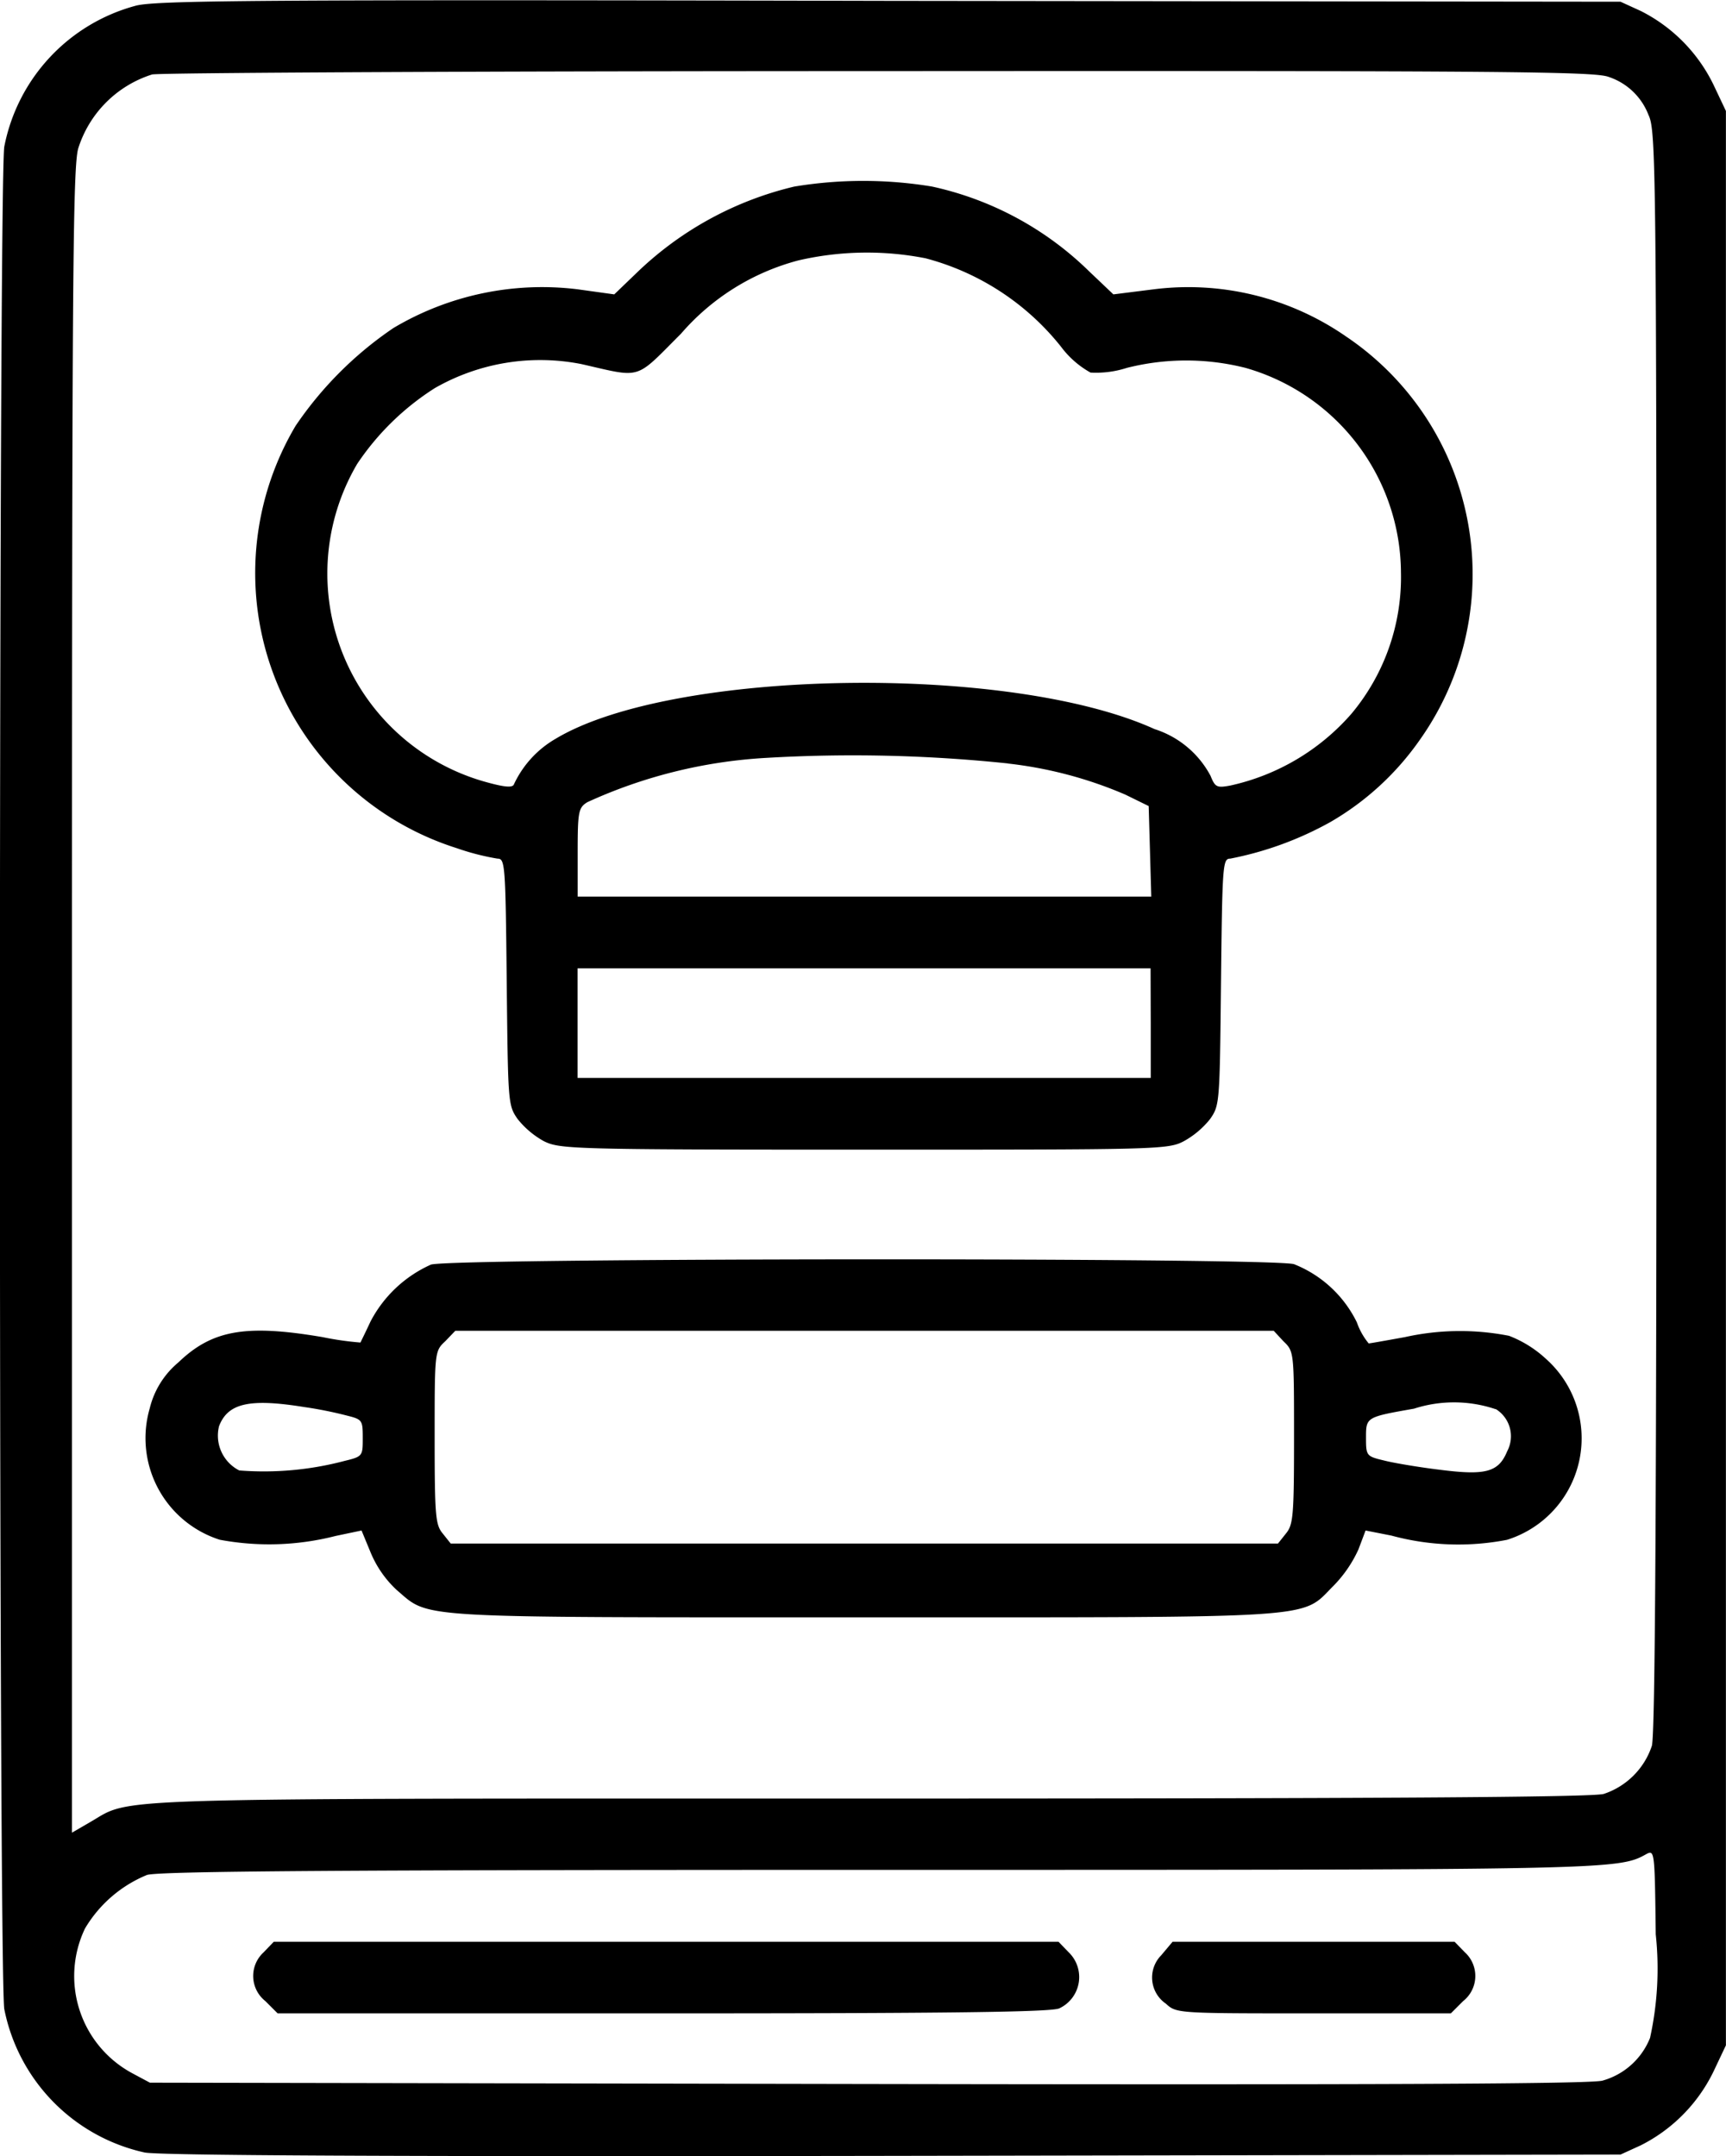 <svg xmlns="http://www.w3.org/2000/svg" width="19.998" height="24.983" viewBox="0 0 19.998 24.983">
    <g id="livre" transform="translate(-50.95 511.767)">
        <path id="Tracé_772" data-name="Tracé 772" d="M52.52-511.7A2.107,2.107,0,0,0,51-510.069c-.068.356-.068,21.226,0,21.583a2.125,2.125,0,0,0,1.626,1.66c.176.034,2.783.049,8.677.039l8.423-.015.234-.107a1.871,1.871,0,0,0,.845-.859l.142-.3v-22.413l-.142-.3a1.871,1.871,0,0,0-.845-.859l-.234-.107-8.472-.01C53.965-511.773,52.744-511.763,52.52-511.7Zm17.071.825a.745.745,0,0,1,.459.44c.088.185.093.571.093,9.449,0,6.568-.015,9.307-.054,9.448a.878.878,0,0,1-.557.557c-.137.039-2.622.054-8.5.054-9.073,0-8.535-.015-9.038.273l-.21.122v-9.639c0-8.36.01-9.668.073-9.878a1.311,1.311,0,0,1,.855-.855c.068-.02,3.853-.039,8.413-.039C68.477-510.948,69.434-510.938,69.591-510.875Zm.479,22.716a.835.835,0,0,1-.552.5c-.127.039-2.686.049-8.506.039l-8.325-.015-.2-.107a1.278,1.278,0,0,1-.552-1.68,1.493,1.493,0,0,1,.718-.62c.142-.044,2.266-.059,8.462-.059,8.491,0,8.584,0,8.907-.181.1-.054.1-.039.112.928A3.731,3.731,0,0,1,70.069-488.159Z" transform="translate(0 0)"/>
        <path id="Tracé_773" data-name="Tracé 773" d="M117.771-468.784a3.931,3.931,0,0,0-1.826,1l-.259.249-.425-.059a3.369,3.369,0,0,0-2.134.449,4.237,4.237,0,0,0-1.133,1.133,3.343,3.343,0,0,0,1.865,4.893,2.855,2.855,0,0,0,.474.122c.088,0,.093.063.107,1.426.015,1.411.015,1.431.127,1.592a1.022,1.022,0,0,0,.3.254c.186.093.3.1,3.711.1s3.526,0,3.711-.1a1.022,1.022,0,0,0,.3-.254c.112-.161.112-.181.127-1.592.015-1.362.02-1.426.107-1.426a3.919,3.919,0,0,0,1.162-.425,3.245,3.245,0,0,0,1.035-.952,3.319,3.319,0,0,0-.855-4.673,3.207,3.207,0,0,0-2.227-.547l-.469.059-.283-.269a3.732,3.732,0,0,0-1.821-.981A4.9,4.9,0,0,0,117.771-468.784Zm1.519.83a2.974,2.974,0,0,1,1.572,1.025,1.085,1.085,0,0,0,.342.3,1.16,1.16,0,0,0,.42-.054,2.8,2.8,0,0,1,1.377,0,2.48,2.48,0,0,1,1.8,2.373,2.467,2.467,0,0,1-.571,1.631,2.6,2.6,0,0,1-1.406.835c-.156.029-.176.02-.229-.112a1.118,1.118,0,0,0-.649-.542c-1.675-.762-5.586-.7-6.939.112a1.19,1.19,0,0,0-.483.527c-.015.044-.112.034-.337-.029a2.507,2.507,0,0,1-1.48-3.682,3.046,3.046,0,0,1,.9-.879,2.458,2.458,0,0,1,1.7-.278c.708.161.61.19,1.152-.352a2.708,2.708,0,0,1,1.362-.85A3.525,3.525,0,0,1,119.289-467.954Zm.957,5.855a4.775,4.775,0,0,1,1.362.361l.269.132.015.522.015.527h-6.646v-.513c0-.474.01-.518.112-.581a5.742,5.742,0,0,1,2.065-.513A17.241,17.241,0,0,1,120.247-462.1Zm1.655,3.008v.635h-6.641v-1.27H121.9Z" transform="translate(-57.619 -40.821)"/>
        <path id="Tracé_774" data-name="Tracé 774" d="M88.771-212.89a1.463,1.463,0,0,0-.7.659c-.059.127-.112.234-.117.244a3.58,3.58,0,0,1-.439-.063c-.889-.151-1.279-.083-1.67.293a1,1,0,0,0-.332.532,1.236,1.236,0,0,0,.811,1.523,3.107,3.107,0,0,0,1.343-.044l.3-.063.107.259a1.244,1.244,0,0,0,.3.43c.391.332.127.317,5.41.317,5.366,0,5.059.02,5.445-.366a1.469,1.469,0,0,0,.288-.42l.083-.22.3.059a2.954,2.954,0,0,0,1.338.049,1.232,1.232,0,0,0,.454-2.095,1.334,1.334,0,0,0-.43-.269,2.943,2.943,0,0,0-1.206.015c-.215.039-.405.073-.42.073a.794.794,0,0,1-.137-.244,1.373,1.373,0,0,0-.728-.674C98.522-212.973,89.01-212.968,88.771-212.89Zm9.878.889c.122.117.122.122.122,1.113,0,.913-.01,1.011-.093,1.113l-.093.117H89l-.093-.117c-.083-.1-.093-.2-.093-1.113,0-.991,0-1,.122-1.113l.117-.122h9.483ZM87.3-211.24a4.618,4.618,0,0,1,.5.1c.176.044.181.054.181.259s0,.215-.205.264a3.656,3.656,0,0,1-1.226.112.453.453,0,0,1-.234-.513C86.418-211.284,86.667-211.342,87.3-211.24Zm13.809.024a.37.37,0,0,1,.132.488c-.1.244-.249.283-.781.215-.239-.029-.532-.078-.645-.107-.205-.049-.21-.054-.21-.264,0-.239,0-.239.557-.337A1.507,1.507,0,0,1,101.106-211.215Z" transform="translate(-32.828 -284.224)"/>
        <path id="Tracé_775" data-name="Tracé 775" d="M111.118-50.878a.371.371,0,0,0,.02.566l.142.142h4.478c3.306,0,4.5-.015,4.58-.059a.4.4,0,0,0,.107-.649L120.327-51h-9.092Z" transform="translate(-57.113 -438.268)"/>
        <path id="Tracé_776" data-name="Tracé 776" d="M324.431-50.844a.367.367,0,0,0,.054.562c.122.112.132.112,1.709.112h1.592l.142-.142a.371.371,0,0,0,.02-.566L327.829-51h-3.267Z" transform="translate(-260.026 -438.268)"/>
    </g>
</svg>
